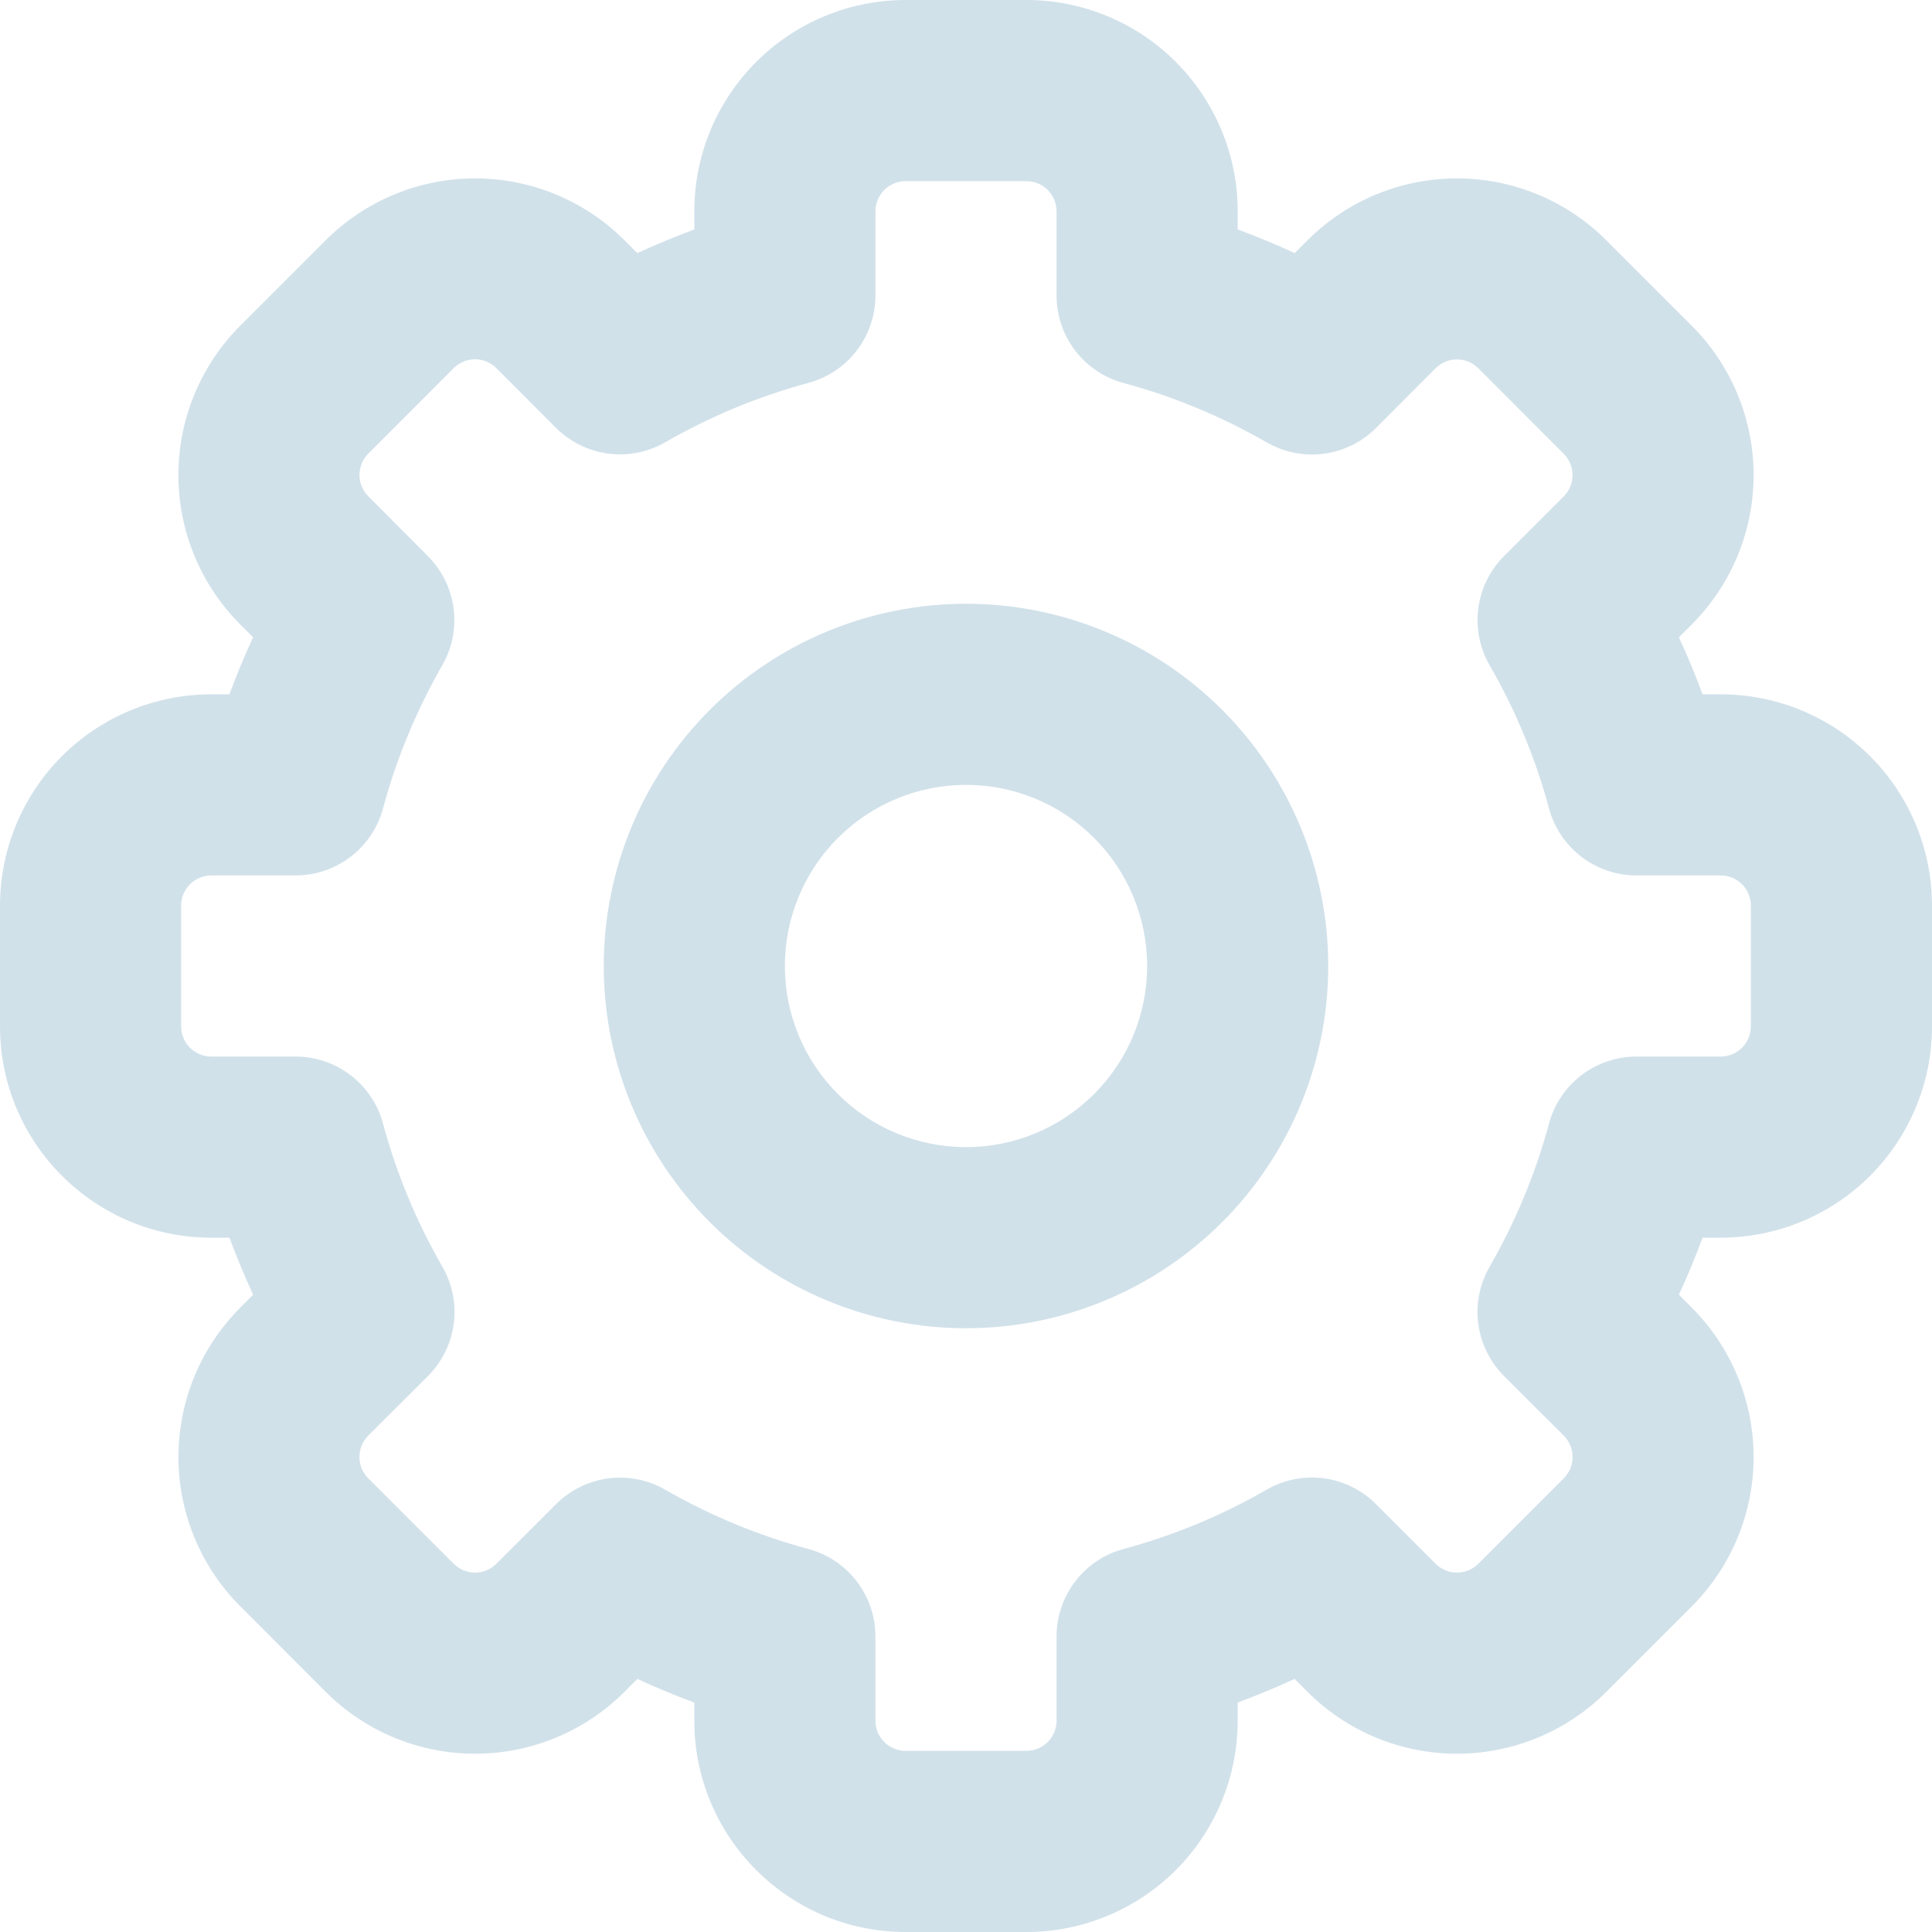 <svg width="80" height="80" viewBox="0 0 80 80" fill="none" xmlns="http://www.w3.org/2000/svg">
<g clip-path="url(#clip0_23_117)">
<path fill-rule="evenodd" clip-rule="evenodd" d="M40 25C36.022 25 32.206 26.58 29.393 29.393C26.58 32.206 25 36.022 25 40C25 43.978 26.58 47.794 29.393 50.607C32.206 53.42 36.022 55 40 55C43.978 55 47.794 53.42 50.607 50.607C53.42 47.794 55 43.978 55 40C55 36.022 53.42 32.206 50.607 29.393C47.794 26.58 43.978 25 40 25ZM32.5 40C32.5 38.011 33.29 36.103 34.697 34.697C36.103 33.29 38.011 32.5 40 32.5C41.989 32.5 43.897 33.29 45.303 34.697C46.71 36.103 47.5 38.011 47.5 40C47.5 41.989 46.71 43.897 45.303 45.303C43.897 46.71 41.989 47.5 40 47.5C38.011 47.5 36.103 46.71 34.697 45.303C33.29 43.897 32.5 41.989 32.5 40Z" fill="#D1E1EA"/>
<path fill-rule="evenodd" clip-rule="evenodd" d="M37.5 0C35.179 0 32.954 0.922 31.313 2.563C29.672 4.204 28.75 6.429 28.75 8.75V9.5C27.95 9.8 27.16 10.125 26.39 10.48L25.86 9.95C25.047 9.137 24.083 8.493 23.021 8.053C21.959 7.613 20.822 7.387 19.672 7.387C18.523 7.387 17.386 7.613 16.324 8.053C15.262 8.493 14.297 9.137 13.485 9.95L9.95 13.485C9.137 14.297 8.493 15.262 8.053 16.324C7.613 17.386 7.387 18.523 7.387 19.672C7.387 20.822 7.613 21.959 8.053 23.021C8.493 24.083 9.137 25.047 9.95 25.86L10.48 26.39C10.122 27.163 9.795 27.951 9.5 28.75H8.75C7.601 28.75 6.463 28.976 5.402 29.416C4.34 29.856 3.375 30.5 2.563 31.313C0.922 32.954 0 35.179 0 37.5L0 42.5C0 47.33 3.92 51.25 8.75 51.25H9.5C9.8 52.05 10.125 52.84 10.48 53.61L9.95 54.145C8.31 55.786 7.389 58.01 7.389 60.33C7.389 62.65 8.31 64.874 9.95 66.515L13.485 70.055C14.297 70.868 15.262 71.512 16.324 71.952C17.386 72.392 18.523 72.618 19.672 72.618C20.822 72.618 21.959 72.392 23.021 71.952C24.083 71.512 25.047 70.868 25.86 70.055L26.39 69.52C27.16 69.875 27.95 70.205 28.75 70.5V71.25C28.75 76.08 32.67 80 37.5 80H42.5C44.821 80 47.046 79.078 48.687 77.437C50.328 75.796 51.25 73.571 51.25 71.25V70.5C52.05 70.2 52.84 69.875 53.61 69.52L54.14 70.055C54.953 70.868 55.917 71.512 56.979 71.952C58.041 72.392 59.178 72.618 60.328 72.618C61.477 72.618 62.614 72.392 63.676 71.952C64.738 71.512 65.703 70.868 66.515 70.055L70.05 66.52C70.863 65.707 71.507 64.743 71.947 63.681C72.387 62.62 72.613 61.482 72.613 60.333C72.613 59.183 72.387 58.045 71.947 56.984C71.507 55.922 70.863 54.958 70.05 54.145L69.52 53.61C69.875 52.84 70.205 52.055 70.5 51.25H71.25C73.571 51.25 75.796 50.328 77.437 48.687C79.078 47.046 80 44.821 80 42.5V37.5C80 35.179 79.078 32.954 77.437 31.313C75.796 29.672 73.571 28.75 71.25 28.75H70.5C70.205 27.951 69.878 27.163 69.52 26.39L70.05 25.86C70.863 25.047 71.507 24.083 71.947 23.021C72.387 21.959 72.613 20.822 72.613 19.672C72.613 18.523 72.387 17.386 71.947 16.324C71.507 15.262 70.863 14.297 70.05 13.485L66.515 9.95C65.703 9.137 64.738 8.493 63.676 8.053C62.614 7.613 61.477 7.387 60.328 7.387C59.178 7.387 58.041 7.613 56.979 8.053C55.917 8.493 54.953 9.137 54.14 9.95L53.61 10.48C52.837 10.122 52.049 9.795 51.25 9.5V8.75C51.25 7.601 51.024 6.463 50.584 5.402C50.144 4.34 49.5 3.375 48.687 2.563C47.875 1.75 46.91 1.106 45.849 0.666C44.787 0.226 43.649 0 42.5 0L37.5 0ZM36.25 8.75C36.25 8.418 36.382 8.101 36.616 7.866C36.85 7.632 37.169 7.5 37.5 7.5H42.5C42.831 7.5 43.15 7.632 43.384 7.866C43.618 8.101 43.75 8.418 43.75 8.75V12.24C43.75 13.935 44.885 15.42 46.525 15.86C48.625 16.425 50.61 17.26 52.455 18.32C53.17 18.732 54.001 18.896 54.819 18.788C55.637 18.679 56.397 18.304 56.98 17.72L59.445 15.25C59.561 15.134 59.699 15.041 59.851 14.978C60.003 14.915 60.166 14.883 60.33 14.883C60.494 14.883 60.657 14.915 60.809 14.978C60.961 15.041 61.099 15.134 61.215 15.25L64.75 18.79C64.984 19.024 65.115 19.342 65.115 19.672C65.115 20.003 64.984 20.321 64.75 20.555L62.28 23.025C61.697 23.608 61.323 24.366 61.214 25.183C61.106 26 61.269 26.83 61.68 27.545C62.745 29.39 63.58 31.38 64.14 33.475C64.354 34.271 64.825 34.974 65.48 35.476C66.134 35.978 66.936 36.25 67.76 36.25H71.25C71.582 36.25 71.9 36.382 72.134 36.616C72.368 36.85 72.5 37.169 72.5 37.5V42.5C72.5 42.831 72.368 43.15 72.134 43.384C71.9 43.618 71.582 43.75 71.25 43.75H67.76C66.936 43.75 66.134 44.022 65.48 44.524C64.825 45.026 64.354 45.729 64.14 46.525C63.575 48.625 62.74 50.61 61.68 52.455C61.268 53.17 61.104 54.001 61.212 54.819C61.321 55.637 61.696 56.397 62.28 56.98L64.75 59.445C64.866 59.561 64.959 59.699 65.022 59.851C65.085 60.003 65.117 60.166 65.117 60.33C65.117 60.494 65.085 60.657 65.022 60.809C64.959 60.961 64.866 61.099 64.75 61.215L61.215 64.75C61.099 64.866 60.961 64.959 60.809 65.022C60.657 65.085 60.494 65.117 60.33 65.117C60.166 65.117 60.003 65.085 59.851 65.022C59.699 64.959 59.561 64.866 59.445 64.75L56.975 62.28C56.392 61.697 55.634 61.323 54.817 61.214C54 61.106 53.17 61.269 52.455 61.68C50.593 62.753 48.6 63.58 46.525 64.14C45.729 64.354 45.026 64.825 44.524 65.48C44.022 66.134 43.75 66.936 43.75 67.76V71.25C43.75 71.582 43.618 71.9 43.384 72.134C43.15 72.368 42.831 72.5 42.5 72.5H37.5C37.169 72.5 36.85 72.368 36.616 72.134C36.382 71.9 36.25 71.582 36.25 71.25V67.76C36.25 66.936 35.978 66.134 35.476 65.48C34.974 64.825 34.271 64.354 33.475 64.14C31.4 63.582 29.407 62.756 27.545 61.685C26.83 61.274 26 61.111 25.183 61.219C24.366 61.328 23.608 61.702 23.025 62.285L20.555 64.75C20.439 64.866 20.301 64.959 20.149 65.022C19.997 65.085 19.834 65.117 19.67 65.117C19.506 65.117 19.343 65.085 19.191 65.022C19.039 64.959 18.901 64.866 18.785 64.75L15.25 61.215C15.134 61.099 15.041 60.961 14.978 60.809C14.915 60.657 14.883 60.494 14.883 60.33C14.883 60.166 14.915 60.003 14.978 59.851C15.041 59.699 15.134 59.561 15.25 59.445L17.72 56.98C18.304 56.397 18.679 55.637 18.788 54.819C18.896 54.001 18.732 53.17 18.32 52.455C17.247 50.593 16.42 48.6 15.86 46.525C15.646 45.729 15.175 45.026 14.52 44.524C13.866 44.022 13.065 43.75 12.24 43.75H8.75C8.418 43.75 8.101 43.618 7.866 43.384C7.632 43.15 7.5 42.831 7.5 42.5V37.5C7.5 37.169 7.632 36.85 7.866 36.616C8.101 36.382 8.418 36.25 8.75 36.25H12.24C13.065 36.25 13.866 35.978 14.52 35.476C15.175 34.974 15.646 34.271 15.86 33.475C16.425 31.375 17.26 29.39 18.315 27.545C18.726 26.83 18.889 26 18.781 25.183C18.672 24.366 18.298 23.608 17.715 23.025L15.25 20.55C15.016 20.316 14.885 19.998 14.885 19.668C14.885 19.337 15.016 19.019 15.25 18.785L18.785 15.245C18.901 15.129 19.039 15.036 19.191 14.973C19.343 14.91 19.506 14.878 19.67 14.878C19.834 14.878 19.997 14.91 20.149 14.973C20.301 15.036 20.439 15.129 20.555 15.245L23.02 17.715C24.22 18.915 26.075 19.16 27.545 18.315C29.407 17.242 31.4 16.415 33.475 15.855C34.271 15.641 34.974 15.17 35.476 14.515C35.978 13.861 36.25 13.059 36.25 12.235V8.75Z" fill="#D1E1EA"/>
</g>
<defs>
<clipPath id="clip0_23_117">
<rect width="80" height="80" fill="white"/>
</clipPath>
</defs>
</svg>
